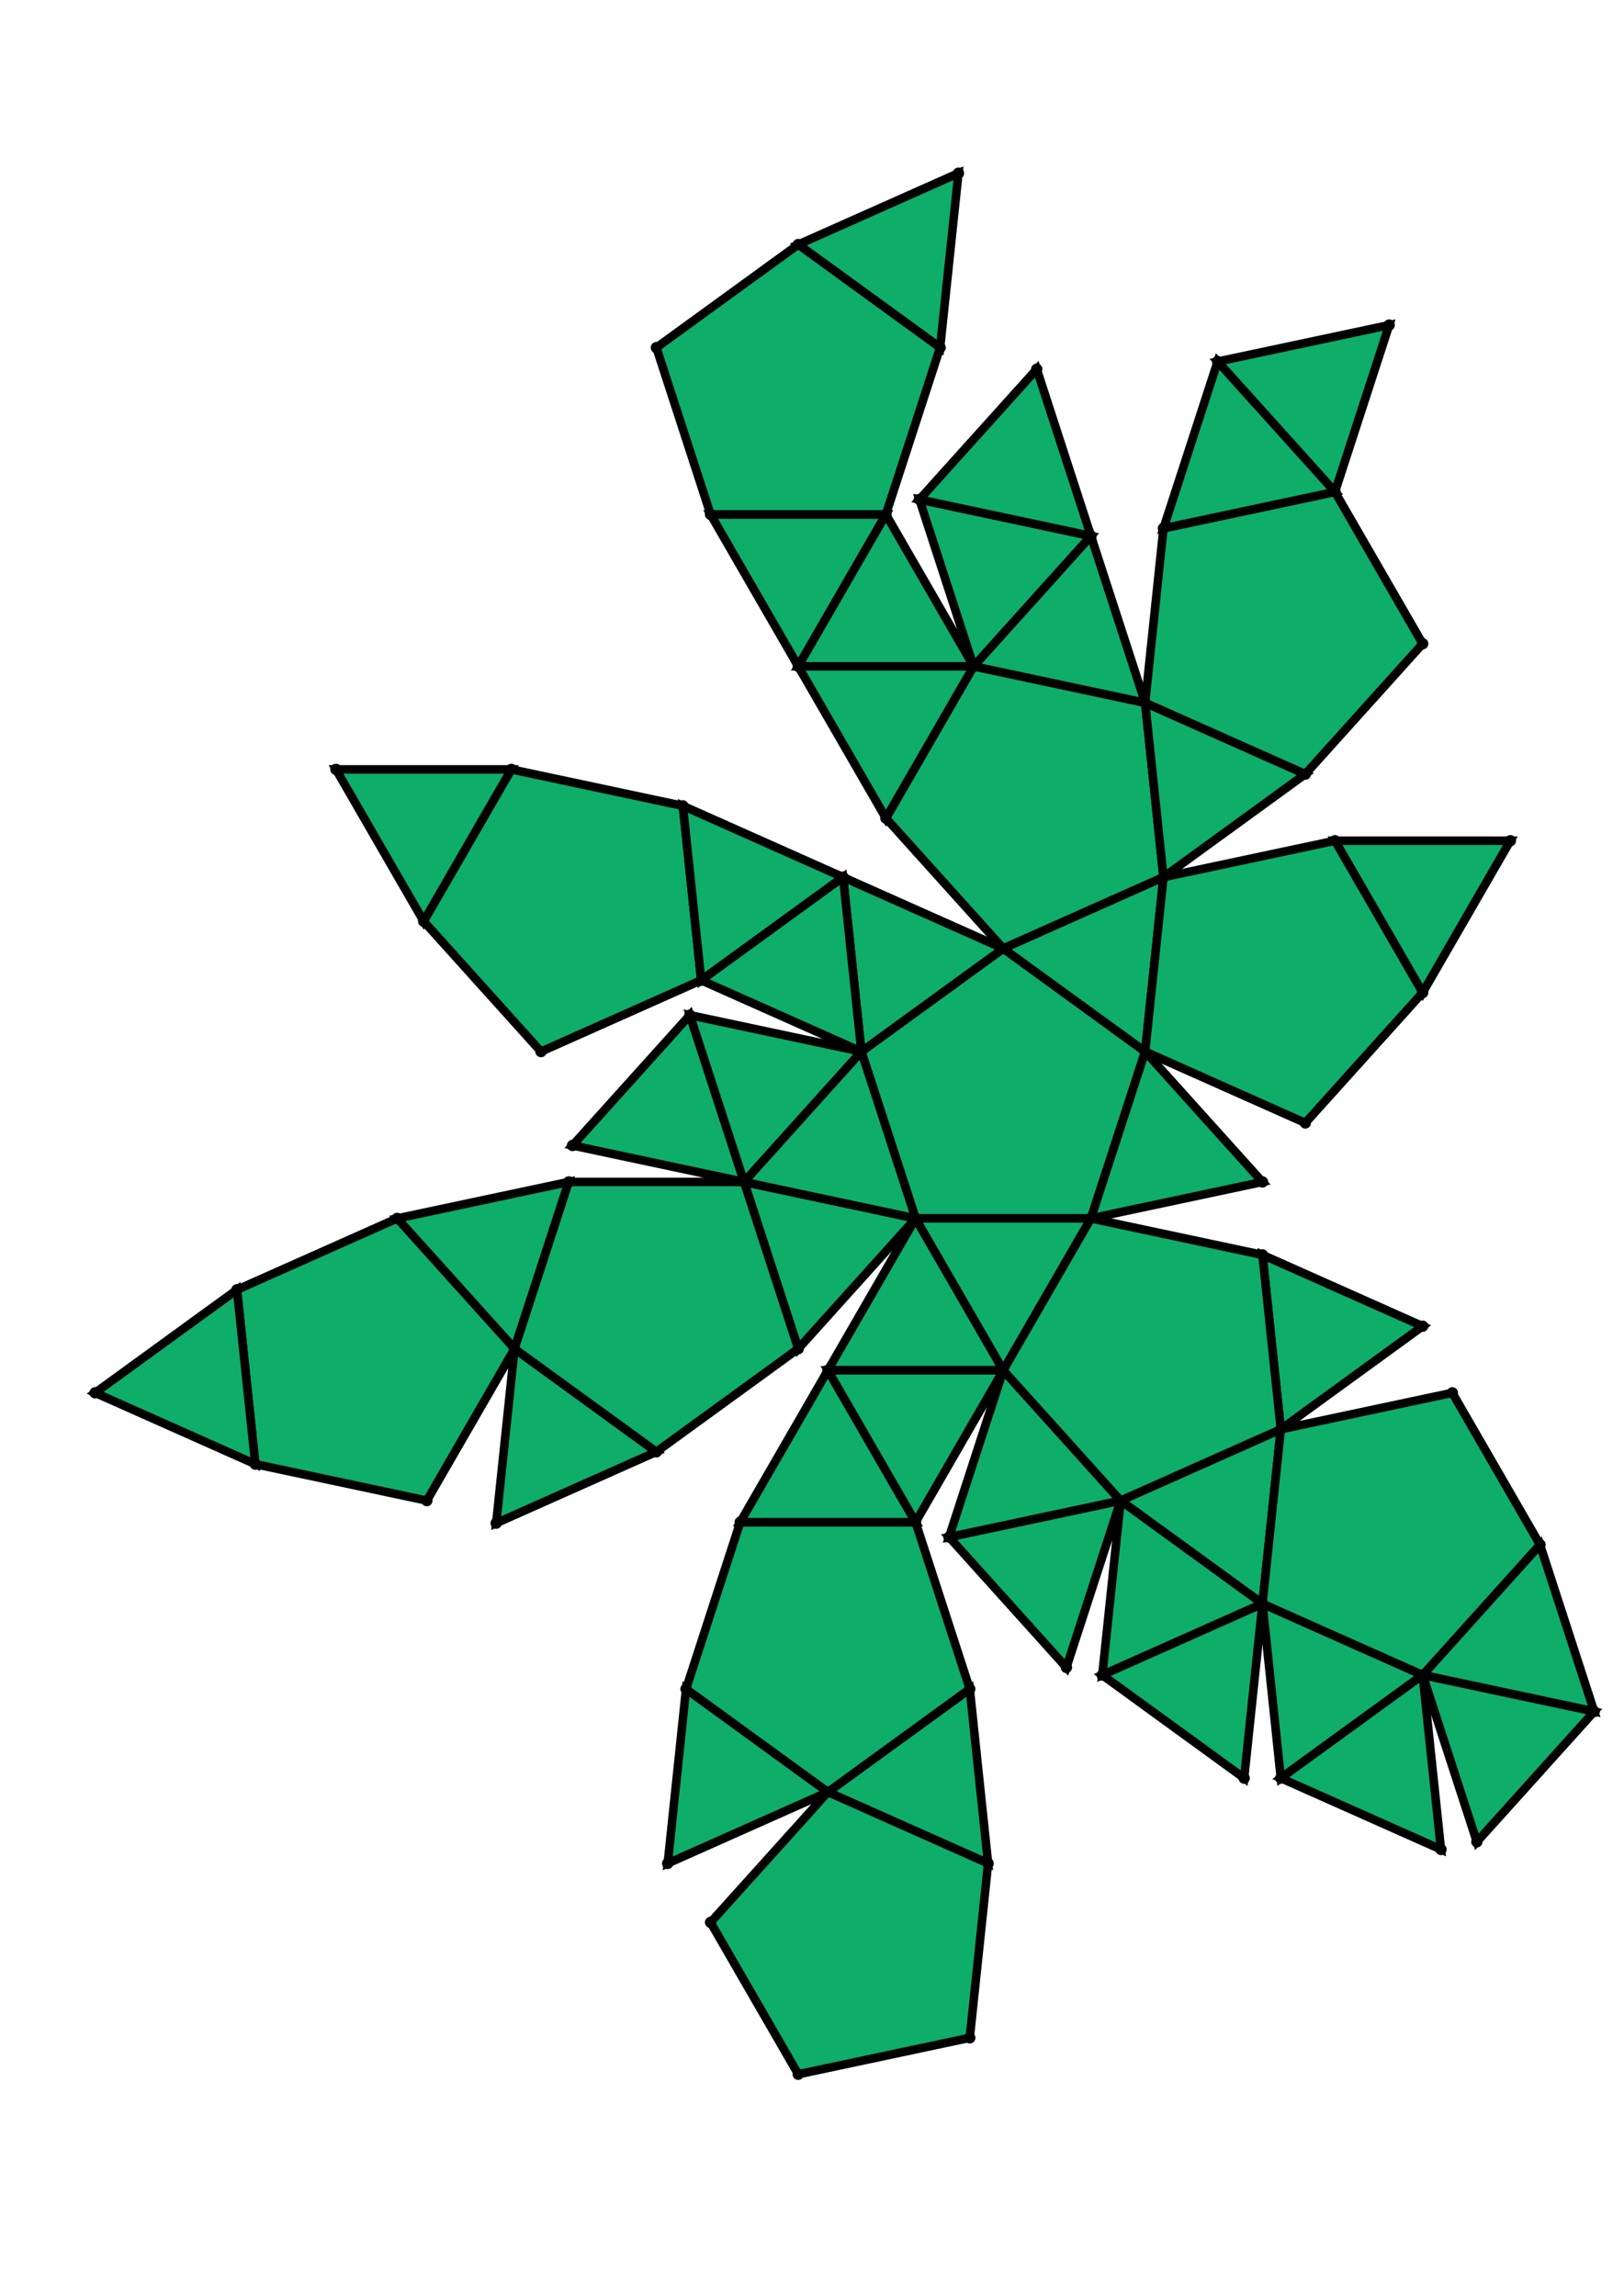 <?xml version="1.0" encoding="UTF-8" standalone="yes"?>
<!DOCTYPE svg PUBLIC "-//W3C//DTD SVG 1.0//EN" "http://www.w3.org/TR/2001/REC-SVG-20010904/DTD/svg10.dtd">
<!-- generated using polymake; Michael Joswig, Georg Loho, Benjamin Lorenz, Rico Raber; license CC BY-NC-SA 3.0; see polymake.org and matchthenet.de -->
<svg height="841pt" id="document" viewBox="0 -759.5 572 759.5" width="595pt" xmlns="http://www.w3.org/2000/svg" xmlns:svg="http://www.w3.org/2000/svg" xmlns:xlink="http://www.w3.org/1999/xlink">
	<title id="document_title">planar_net_</title>
	<polygon points="322.484,-354.911 384.248,-354.911 403.334,-413.652 353.366,-449.956 303.398,-413.652 " style="fill: rgb(14,173,105); fill-opacity: 1; stroke: rgb(0,0,0); stroke-width: 3" />
	<polygon points="322.484,-354.911 291.602,-301.422 353.366,-301.422 " style="fill: rgb(14,173,105); fill-opacity: 1; stroke: rgb(0,0,0); stroke-width: 3" />
	<polygon points="353.366,-301.422 384.248,-354.911 322.484,-354.911 " style="fill: rgb(14,173,105); fill-opacity: 1; stroke: rgb(0,0,0); stroke-width: 3" />
	<polygon points="246.974,-438.774 240.518,-500.199 180.104,-513.04 149.222,-459.551 190.55,-413.652 " style="fill: rgb(14,173,105); fill-opacity: 1; stroke: rgb(0,0,0); stroke-width: 3" />
	<polygon points="181.22,-309.012 200.306,-367.753 139.892,-354.911 " style="fill: rgb(14,173,105); fill-opacity: 1; stroke: rgb(0,0,0); stroke-width: 3" />
	<polygon points="246.974,-438.774 296.942,-475.077 240.518,-500.199 " style="fill: rgb(14,173,105); fill-opacity: 1; stroke: rgb(0,0,0); stroke-width: 3" />
	<polygon points="353.366,-449.956 409.79,-475.077 403.334,-536.503 342.92,-549.344 312.038,-495.855 " style="fill: rgb(14,173,105); fill-opacity: 1; stroke: rgb(0,0,0); stroke-width: 3" />
	<polygon points="353.366,-449.956 403.334,-413.652 409.79,-475.077 " style="fill: rgb(14,173,105); fill-opacity: 1; stroke: rgb(0,0,0); stroke-width: 3" />
	<polygon points="312.038,-495.855 342.92,-549.344 281.156,-549.344 " style="fill: rgb(14,173,105); fill-opacity: 1; stroke: rgb(0,0,0); stroke-width: 3" />
	<polygon points="181.22,-309.012 139.892,-354.911 83.468,-329.79 89.924,-268.364 150.338,-255.523 " style="fill: rgb(14,173,105); fill-opacity: 1; stroke: rgb(0,0,0); stroke-width: 3" />
	<polygon points="231.188,-272.708 181.22,-309.012 174.764,-247.586 " style="fill: rgb(14,173,105); fill-opacity: 1; stroke: rgb(0,0,0); stroke-width: 3" />
	<polygon points="149.222,-459.551 180.104,-513.04 118.34,-513.04 " style="fill: rgb(14,173,105); fill-opacity: 1; stroke: rgb(0,0,0); stroke-width: 3" />
	<polygon points="281.156,-549.344 312.038,-602.833 250.274,-602.833 " style="fill: rgb(14,173,105); fill-opacity: 1; stroke: rgb(0,0,0); stroke-width: 3" />
	<polygon points="281.156,-549.344 342.92,-549.344 312.038,-602.833 " style="fill: rgb(14,173,105); fill-opacity: 1; stroke: rgb(0,0,0); stroke-width: 3" />
	<polygon points="409.79,-475.077 459.758,-511.381 403.334,-536.503 " style="fill: rgb(14,173,105); fill-opacity: 1; stroke: rgb(0,0,0); stroke-width: 3" />
	<polygon points="451.118,-280.644 394.694,-255.523 444.662,-219.219 " style="fill: rgb(14,173,105); fill-opacity: 1; stroke: rgb(0,0,0); stroke-width: 3" />
	<polygon points="444.662,-219.219 394.694,-255.523 388.238,-194.097 " style="fill: rgb(14,173,105); fill-opacity: 1; stroke: rgb(0,0,0); stroke-width: 3" />
	<polygon points="342.92,-549.344 403.334,-536.503 384.248,-595.244 " style="fill: rgb(14,173,105); fill-opacity: 1; stroke: rgb(0,0,0); stroke-width: 3" />
	<polygon points="342.92,-549.344 384.248,-595.244 323.834,-608.085 " style="fill: rgb(14,173,105); fill-opacity: 1; stroke: rgb(0,0,0); stroke-width: 3" />
	<polygon points="459.758,-511.381 501.086,-557.281 470.204,-610.77 409.79,-597.928 403.334,-536.503 " style="fill: rgb(14,173,105); fill-opacity: 1; stroke: rgb(0,0,0); stroke-width: 3" />
	<polygon points="341.57,-189.192 291.602,-152.888 348.026,-127.767 " style="fill: rgb(14,173,105); fill-opacity: 1; stroke: rgb(0,0,0); stroke-width: 3" />
	<polygon points="444.662,-219.219 388.238,-194.097 438.206,-157.793 " style="fill: rgb(14,173,105); fill-opacity: 1; stroke: rgb(0,0,0); stroke-width: 3" />
	<polygon points="470.204,-487.919 501.086,-434.43 531.968,-487.919 " style="fill: rgb(14,173,105); fill-opacity: 1; stroke: rgb(0,0,0); stroke-width: 3" />
	<polygon points="291.602,-152.888 250.274,-106.989 281.156,-53.5 341.57,-66.341 348.026,-127.767 " style="fill: rgb(14,173,105); fill-opacity: 1; stroke: rgb(0,0,0); stroke-width: 3" />
	<polygon points="501.086,-194.097 444.662,-219.219 451.118,-157.793 " style="fill: rgb(14,173,105); fill-opacity: 1; stroke: rgb(0,0,0); stroke-width: 3" />
	<polygon points="331.124,-661.574 337.58,-723 281.156,-697.878 " style="fill: rgb(14,173,105); fill-opacity: 1; stroke: rgb(0,0,0); stroke-width: 3" />
	<polygon points="428.876,-656.669 470.204,-610.77 489.29,-669.511 " style="fill: rgb(14,173,105); fill-opacity: 1; stroke: rgb(0,0,0); stroke-width: 3" />
	<polygon points="542.414,-239.997 501.086,-194.097 561.5,-181.256 " style="fill: rgb(14,173,105); fill-opacity: 1; stroke: rgb(0,0,0); stroke-width: 3" />
	<polygon points="561.5,-181.256 501.086,-194.097 520.172,-135.356 " style="fill: rgb(14,173,105); fill-opacity: 1; stroke: rgb(0,0,0); stroke-width: 3" />
	<polygon points="501.086,-194.097 451.118,-157.793 507.542,-132.672 " style="fill: rgb(14,173,105); fill-opacity: 1; stroke: rgb(0,0,0); stroke-width: 3" />
	<polygon points="409.79,-597.928 470.204,-610.77 428.876,-656.669 " style="fill: rgb(14,173,105); fill-opacity: 1; stroke: rgb(0,0,0); stroke-width: 3" />
	<polygon points="323.834,-608.085 384.248,-595.244 365.162,-653.985 " style="fill: rgb(14,173,105); fill-opacity: 1; stroke: rgb(0,0,0); stroke-width: 3" />
	<polygon points="89.924,-268.364 83.468,-329.79 33.5,-293.486 " style="fill: rgb(14,173,105); fill-opacity: 1; stroke: rgb(0,0,0); stroke-width: 3" />
	<polygon points="451.118,-280.644 444.662,-219.219 501.086,-194.097 542.414,-239.997 511.532,-293.486 " style="fill: rgb(14,173,105); fill-opacity: 1; stroke: rgb(0,0,0); stroke-width: 3" />
	<polygon points="312.038,-602.833 331.124,-661.574 281.156,-697.878 231.188,-661.574 250.274,-602.833 " style="fill: rgb(14,173,105); fill-opacity: 1; stroke: rgb(0,0,0); stroke-width: 3" />
	<polygon points="291.602,-152.888 241.634,-189.192 235.178,-127.767 " style="fill: rgb(14,173,105); fill-opacity: 1; stroke: rgb(0,0,0); stroke-width: 3" />
	<polygon points="444.662,-342.07 451.118,-280.644 501.086,-316.948 " style="fill: rgb(14,173,105); fill-opacity: 1; stroke: rgb(0,0,0); stroke-width: 3" />
	<polygon points="394.694,-255.523 334.28,-242.681 375.608,-196.782 " style="fill: rgb(14,173,105); fill-opacity: 1; stroke: rgb(0,0,0); stroke-width: 3" />
	<polygon points="341.57,-189.192 322.484,-247.933 260.72,-247.933 241.634,-189.192 291.602,-152.888 " style="fill: rgb(14,173,105); fill-opacity: 1; stroke: rgb(0,0,0); stroke-width: 3" />
	<polygon points="403.334,-413.652 459.758,-388.53 501.086,-434.43 470.204,-487.919 409.79,-475.077 " style="fill: rgb(14,173,105); fill-opacity: 1; stroke: rgb(0,0,0); stroke-width: 3" />
	<polygon points="394.694,-255.523 353.366,-301.422 334.28,-242.681 " style="fill: rgb(14,173,105); fill-opacity: 1; stroke: rgb(0,0,0); stroke-width: 3" />
	<polygon points="403.334,-413.652 384.248,-354.911 444.662,-367.753 " style="fill: rgb(14,173,105); fill-opacity: 1; stroke: rgb(0,0,0); stroke-width: 3" />
	<polygon points="444.662,-342.07 384.248,-354.911 353.366,-301.422 394.694,-255.523 451.118,-280.644 " style="fill: rgb(14,173,105); fill-opacity: 1; stroke: rgb(0,0,0); stroke-width: 3" />
	<polygon points="291.602,-301.422 260.72,-247.933 322.484,-247.933 " style="fill: rgb(14,173,105); fill-opacity: 1; stroke: rgb(0,0,0); stroke-width: 3" />
	<polygon points="322.484,-247.933 353.366,-301.422 291.602,-301.422 " style="fill: rgb(14,173,105); fill-opacity: 1; stroke: rgb(0,0,0); stroke-width: 3" />
	<polygon points="303.398,-413.652 353.366,-449.956 296.942,-475.077 " style="fill: rgb(14,173,105); fill-opacity: 1; stroke: rgb(0,0,0); stroke-width: 3" />
	<polygon points="303.398,-413.652 296.942,-475.077 246.974,-438.774 " style="fill: rgb(14,173,105); fill-opacity: 1; stroke: rgb(0,0,0); stroke-width: 3" />
	<polygon points="262.07,-367.753 242.984,-426.493 201.656,-380.594 " style="fill: rgb(14,173,105); fill-opacity: 1; stroke: rgb(0,0,0); stroke-width: 3" />
	<polygon points="262.07,-367.753 303.398,-413.652 242.984,-426.493 " style="fill: rgb(14,173,105); fill-opacity: 1; stroke: rgb(0,0,0); stroke-width: 3" />
	<polygon points="322.484,-354.911 262.07,-367.753 281.156,-309.012 " style="fill: rgb(14,173,105); fill-opacity: 1; stroke: rgb(0,0,0); stroke-width: 3" />
	<polygon points="322.484,-354.911 303.398,-413.652 262.07,-367.753 " style="fill: rgb(14,173,105); fill-opacity: 1; stroke: rgb(0,0,0); stroke-width: 3" />
	<polygon points="281.156,-309.012 262.07,-367.753 200.306,-367.753 181.22,-309.012 231.188,-272.708 " style="fill: rgb(14,173,105); fill-opacity: 1; stroke: rgb(0,0,0); stroke-width: 3" />
	<circle cx="322.484" cy="-354.911" r="2" style="fill: rgb(0,0,0)" />
	<circle cx="384.248" cy="-354.911" r="2" style="fill: rgb(0,0,0)" />
	<circle cx="403.334" cy="-413.652" r="2" style="fill: rgb(0,0,0)" />
	<circle cx="353.366" cy="-449.956" r="2" style="fill: rgb(0,0,0)" />
	<circle cx="303.398" cy="-413.652" r="2" style="fill: rgb(0,0,0)" />
	<circle cx="353.366" cy="-301.422" r="2" style="fill: rgb(0,0,0)" />
	<circle cx="409.79" cy="-475.077" r="2" style="fill: rgb(0,0,0)" />
	<circle cx="444.662" cy="-367.753" r="2" style="fill: rgb(0,0,0)" />
	<circle cx="296.942" cy="-475.077" r="2" style="fill: rgb(0,0,0)" />
	<circle cx="262.07" cy="-367.753" r="2" style="fill: rgb(0,0,0)" />
	<circle cx="291.602" cy="-301.422" r="2" style="fill: rgb(0,0,0)" />
	<circle cx="394.694" cy="-255.523" r="2" style="fill: rgb(0,0,0)" />
	<circle cx="451.118" cy="-280.644" r="2" style="fill: rgb(0,0,0)" />
	<circle cx="444.662" cy="-342.07" r="2" style="fill: rgb(0,0,0)" />
	<circle cx="403.334" cy="-536.503" r="2" style="fill: rgb(0,0,0)" />
	<circle cx="342.92" cy="-549.344" r="2" style="fill: rgb(0,0,0)" />
	<circle cx="312.038" cy="-495.855" r="2" style="fill: rgb(0,0,0)" />
	<circle cx="459.758" cy="-388.53" r="2" style="fill: rgb(0,0,0)" />
	<circle cx="501.086" cy="-434.43" r="2" style="fill: rgb(0,0,0)" />
	<circle cx="470.204" cy="-487.919" r="2" style="fill: rgb(0,0,0)" />
	<circle cx="246.974" cy="-438.774" r="2" style="fill: rgb(0,0,0)" />
	<circle cx="242.984" cy="-426.493" r="2" style="fill: rgb(0,0,0)" />
	<circle cx="281.156" cy="-309.012" r="2" style="fill: rgb(0,0,0)" />
	<circle cx="322.484" cy="-247.933" r="2" style="fill: rgb(0,0,0)" />
	<circle cx="444.662" cy="-219.219" r="2" style="fill: rgb(0,0,0)" />
	<circle cx="501.086" cy="-316.948" r="2" style="fill: rgb(0,0,0)" />
	<circle cx="334.28" cy="-242.681" r="2" style="fill: rgb(0,0,0)" />
	<circle cx="281.156" cy="-549.344" r="2" style="fill: rgb(0,0,0)" />
	<circle cx="459.758" cy="-511.381" r="2" style="fill: rgb(0,0,0)" />
	<circle cx="384.248" cy="-595.244" r="2" style="fill: rgb(0,0,0)" />
	<circle cx="531.968" cy="-487.919" r="2" style="fill: rgb(0,0,0)" />
	<circle cx="240.518" cy="-500.199" r="2" style="fill: rgb(0,0,0)" />
	<circle cx="201.656" cy="-380.594" r="2" style="fill: rgb(0,0,0)" />
	<circle cx="200.306" cy="-367.753" r="2" style="fill: rgb(0,0,0)" />
	<circle cx="181.22" cy="-309.012" r="2" style="fill: rgb(0,0,0)" />
	<circle cx="231.188" cy="-272.708" r="2" style="fill: rgb(0,0,0)" />
	<circle cx="260.72" cy="-247.933" r="2" style="fill: rgb(0,0,0)" />
	<circle cx="388.238" cy="-194.097" r="2" style="fill: rgb(0,0,0)" />
	<circle cx="501.086" cy="-194.097" r="2" style="fill: rgb(0,0,0)" />
	<circle cx="542.414" cy="-239.997" r="2" style="fill: rgb(0,0,0)" />
	<circle cx="511.532" cy="-293.486" r="2" style="fill: rgb(0,0,0)" />
	<circle cx="375.608" cy="-196.782" r="2" style="fill: rgb(0,0,0)" />
	<circle cx="312.038" cy="-602.833" r="2" style="fill: rgb(0,0,0)" />
	<circle cx="501.086" cy="-557.281" r="2" style="fill: rgb(0,0,0)" />
	<circle cx="470.204" cy="-610.77" r="2" style="fill: rgb(0,0,0)" />
	<circle cx="409.79" cy="-597.928" r="2" style="fill: rgb(0,0,0)" />
	<circle cx="323.834" cy="-608.085" r="2" style="fill: rgb(0,0,0)" />
	<circle cx="180.104" cy="-513.04" r="2" style="fill: rgb(0,0,0)" />
	<circle cx="149.222" cy="-459.551" r="2" style="fill: rgb(0,0,0)" />
	<circle cx="190.55" cy="-413.652" r="2" style="fill: rgb(0,0,0)" />
	<circle cx="139.892" cy="-354.911" r="2" style="fill: rgb(0,0,0)" />
	<circle cx="174.764" cy="-247.586" r="2" style="fill: rgb(0,0,0)" />
	<circle cx="241.634" cy="-189.192" r="2" style="fill: rgb(0,0,0)" />
	<circle cx="291.602" cy="-152.888" r="2" style="fill: rgb(0,0,0)" />
	<circle cx="341.57" cy="-189.192" r="2" style="fill: rgb(0,0,0)" />
	<circle cx="438.206" cy="-157.793" r="2" style="fill: rgb(0,0,0)" />
	<circle cx="451.118" cy="-157.793" r="2" style="fill: rgb(0,0,0)" />
	<circle cx="561.5" cy="-181.256" r="2" style="fill: rgb(0,0,0)" />
	<circle cx="250.274" cy="-602.833" r="2" style="fill: rgb(0,0,0)" />
	<circle cx="428.876" cy="-656.669" r="2" style="fill: rgb(0,0,0)" />
	<circle cx="365.162" cy="-653.985" r="2" style="fill: rgb(0,0,0)" />
	<circle cx="118.34" cy="-513.04" r="2" style="fill: rgb(0,0,0)" />
	<circle cx="83.468" cy="-329.79" r="2" style="fill: rgb(0,0,0)" />
	<circle cx="89.924" cy="-268.364" r="2" style="fill: rgb(0,0,0)" />
	<circle cx="150.338" cy="-255.523" r="2" style="fill: rgb(0,0,0)" />
	<circle cx="348.026" cy="-127.767" r="2" style="fill: rgb(0,0,0)" />
	<circle cx="235.178" cy="-127.767" r="2" style="fill: rgb(0,0,0)" />
	<circle cx="507.542" cy="-132.672" r="2" style="fill: rgb(0,0,0)" />
	<circle cx="520.172" cy="-135.356" r="2" style="fill: rgb(0,0,0)" />
	<circle cx="331.124" cy="-661.574" r="2" style="fill: rgb(0,0,0)" />
	<circle cx="281.156" cy="-697.878" r="2" style="fill: rgb(0,0,0)" />
	<circle cx="231.188" cy="-661.574" r="2" style="fill: rgb(0,0,0)" />
	<circle cx="489.29" cy="-669.511" r="2" style="fill: rgb(0,0,0)" />
	<circle cx="33.5" cy="-293.486" r="2" style="fill: rgb(0,0,0)" />
	<circle cx="250.274" cy="-106.989" r="2" style="fill: rgb(0,0,0)" />
	<circle cx="281.156" cy="-53.5" r="2" style="fill: rgb(0,0,0)" />
	<circle cx="341.57" cy="-66.341" r="2" style="fill: rgb(0,0,0)" />
	<circle cx="337.58" cy="-723" r="2" style="fill: rgb(0,0,0)" />
	<!-- 
	Generated using the Perl SVG Module V2.64
	by Ronan Oger
	Info: http://www.roitsystems.com/
 -->
</svg>